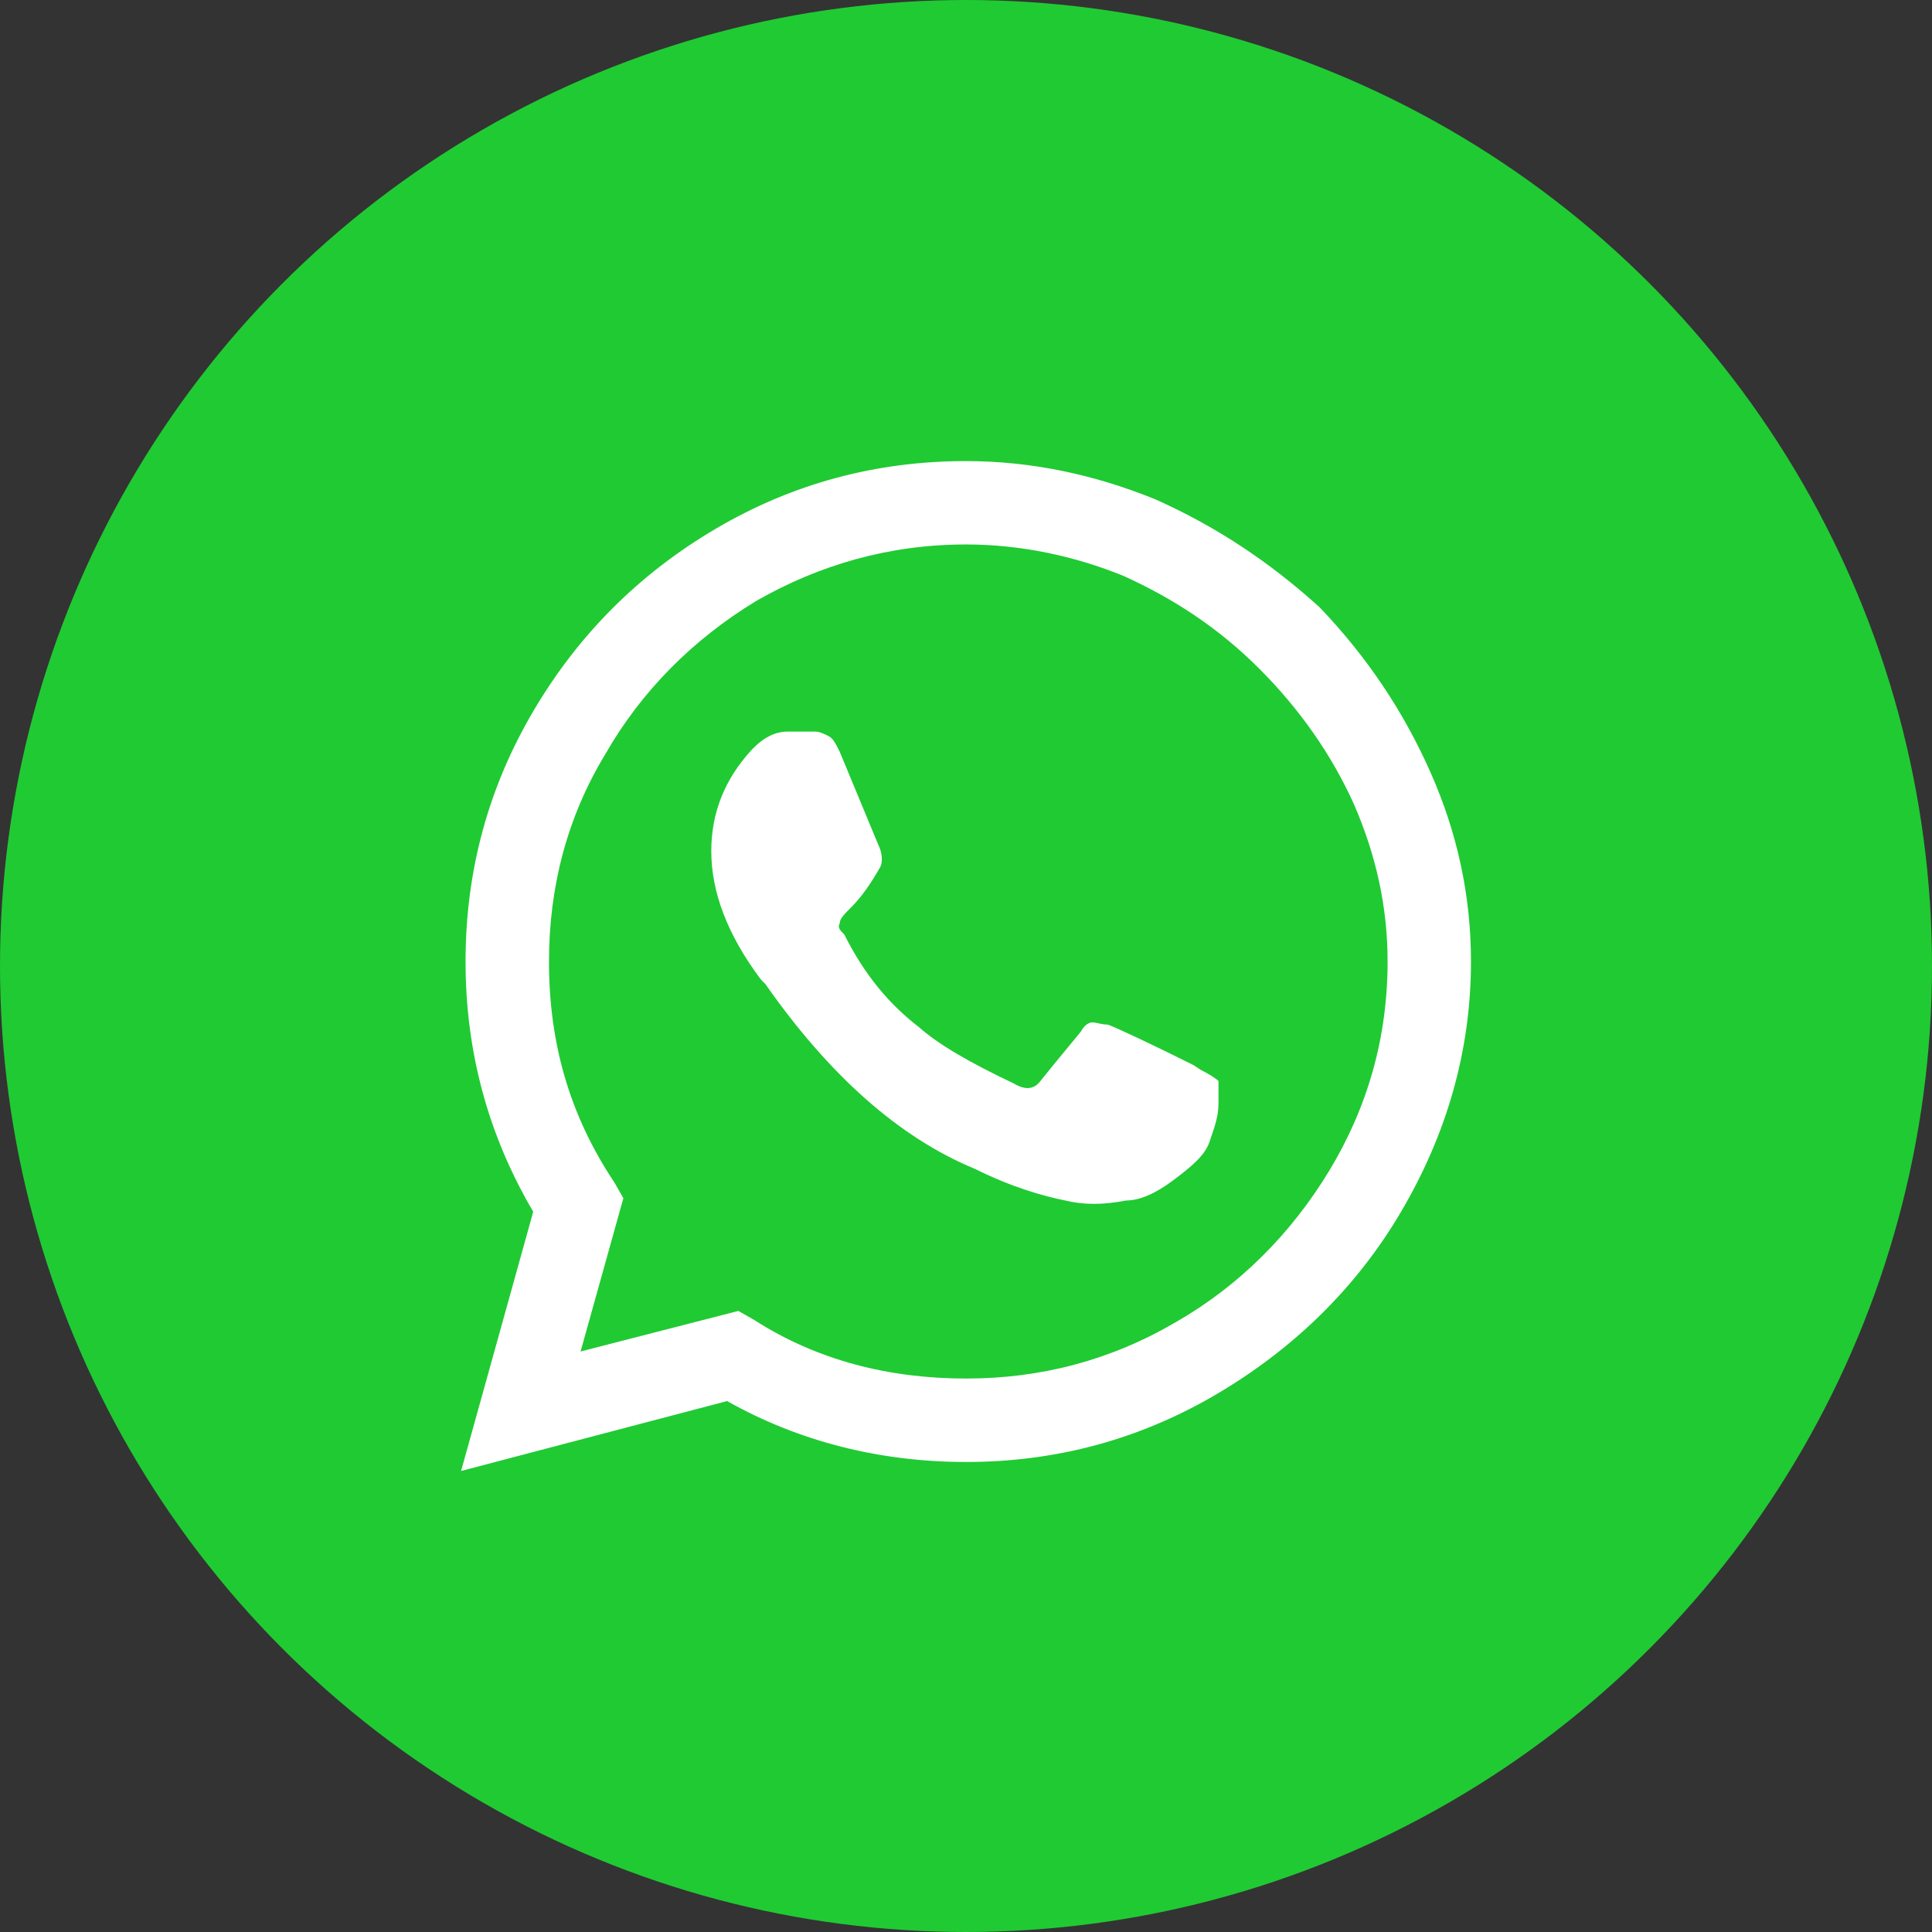 <svg width="32" height="32" viewBox="0 0 32 32" fill="none" xmlns="http://www.w3.org/2000/svg">
<rect x="0" y="0" width="32" height="32" fill="#333333" stroke="none"/>
<circle cx="16" cy="16" r="16" fill="#20CA33"/>
<path d="M21.862 10.064C22.646 10.885 23.244 11.781 23.692 12.789C24.14 13.797 24.364 14.843 24.364 15.926C24.364 17.419 23.953 18.801 23.206 20.07C22.46 21.34 21.414 22.348 20.145 23.095C18.875 23.841 17.494 24.215 16 24.215C14.582 24.215 13.237 23.879 12.043 23.206L7.637 24.364L8.832 20.07C8.085 18.801 7.711 17.419 7.711 15.926C7.711 14.432 8.085 13.051 8.832 11.781C9.578 10.512 10.586 9.504 11.856 8.757C13.125 8.01 14.507 7.637 16 7.637C17.083 7.637 18.129 7.861 19.137 8.271C20.145 8.72 21.041 9.317 21.862 10.064ZM16 22.833C17.233 22.833 18.39 22.534 19.473 21.9C20.518 21.302 21.377 20.444 22.012 19.398C22.646 18.353 22.983 17.195 22.983 15.926C22.983 15.03 22.796 14.171 22.422 13.312C22.049 12.491 21.526 11.744 20.854 11.072C20.182 10.4 19.435 9.914 18.614 9.541C17.793 9.205 16.896 9.018 16 9.018C14.731 9.018 13.573 9.354 12.528 9.952C11.482 10.586 10.624 11.445 10.026 12.491C9.392 13.536 9.093 14.694 9.093 15.926C9.093 17.27 9.429 18.465 10.176 19.585L10.325 19.846L9.616 22.385L12.229 21.713L12.491 21.862C13.536 22.534 14.731 22.833 16 22.833ZM19.771 17.643L19.884 17.718C20.033 17.793 20.145 17.867 20.182 17.905C20.182 17.979 20.182 18.091 20.182 18.278C20.182 18.502 20.108 18.689 20.033 18.913C19.958 19.137 19.734 19.323 19.435 19.547C19.137 19.771 18.875 19.884 18.651 19.884C18.278 19.958 17.942 19.958 17.643 19.884C17.27 19.809 16.747 19.659 16.15 19.361C14.88 18.838 13.723 17.793 12.677 16.299L12.603 16.224C12.043 15.478 11.781 14.768 11.781 14.096C11.781 13.461 12.005 12.901 12.453 12.416L12.491 12.379C12.64 12.229 12.827 12.117 13.051 12.117H13.499C13.573 12.117 13.648 12.155 13.723 12.192C13.797 12.229 13.835 12.304 13.909 12.453L14.544 13.984C14.619 14.133 14.619 14.283 14.582 14.357C14.432 14.619 14.283 14.843 14.096 15.03C13.984 15.142 13.909 15.216 13.909 15.291C13.872 15.366 13.909 15.403 13.984 15.478C14.32 16.15 14.731 16.635 15.216 17.009C15.552 17.307 16.075 17.606 16.784 17.942C16.971 18.054 17.12 18.054 17.233 17.905C17.531 17.531 17.755 17.27 17.905 17.083C17.942 17.009 18.017 16.934 18.091 16.934C18.166 16.934 18.241 16.971 18.353 16.971C18.539 17.046 19.025 17.27 19.771 17.643Z" fill="white"/>
</svg>
